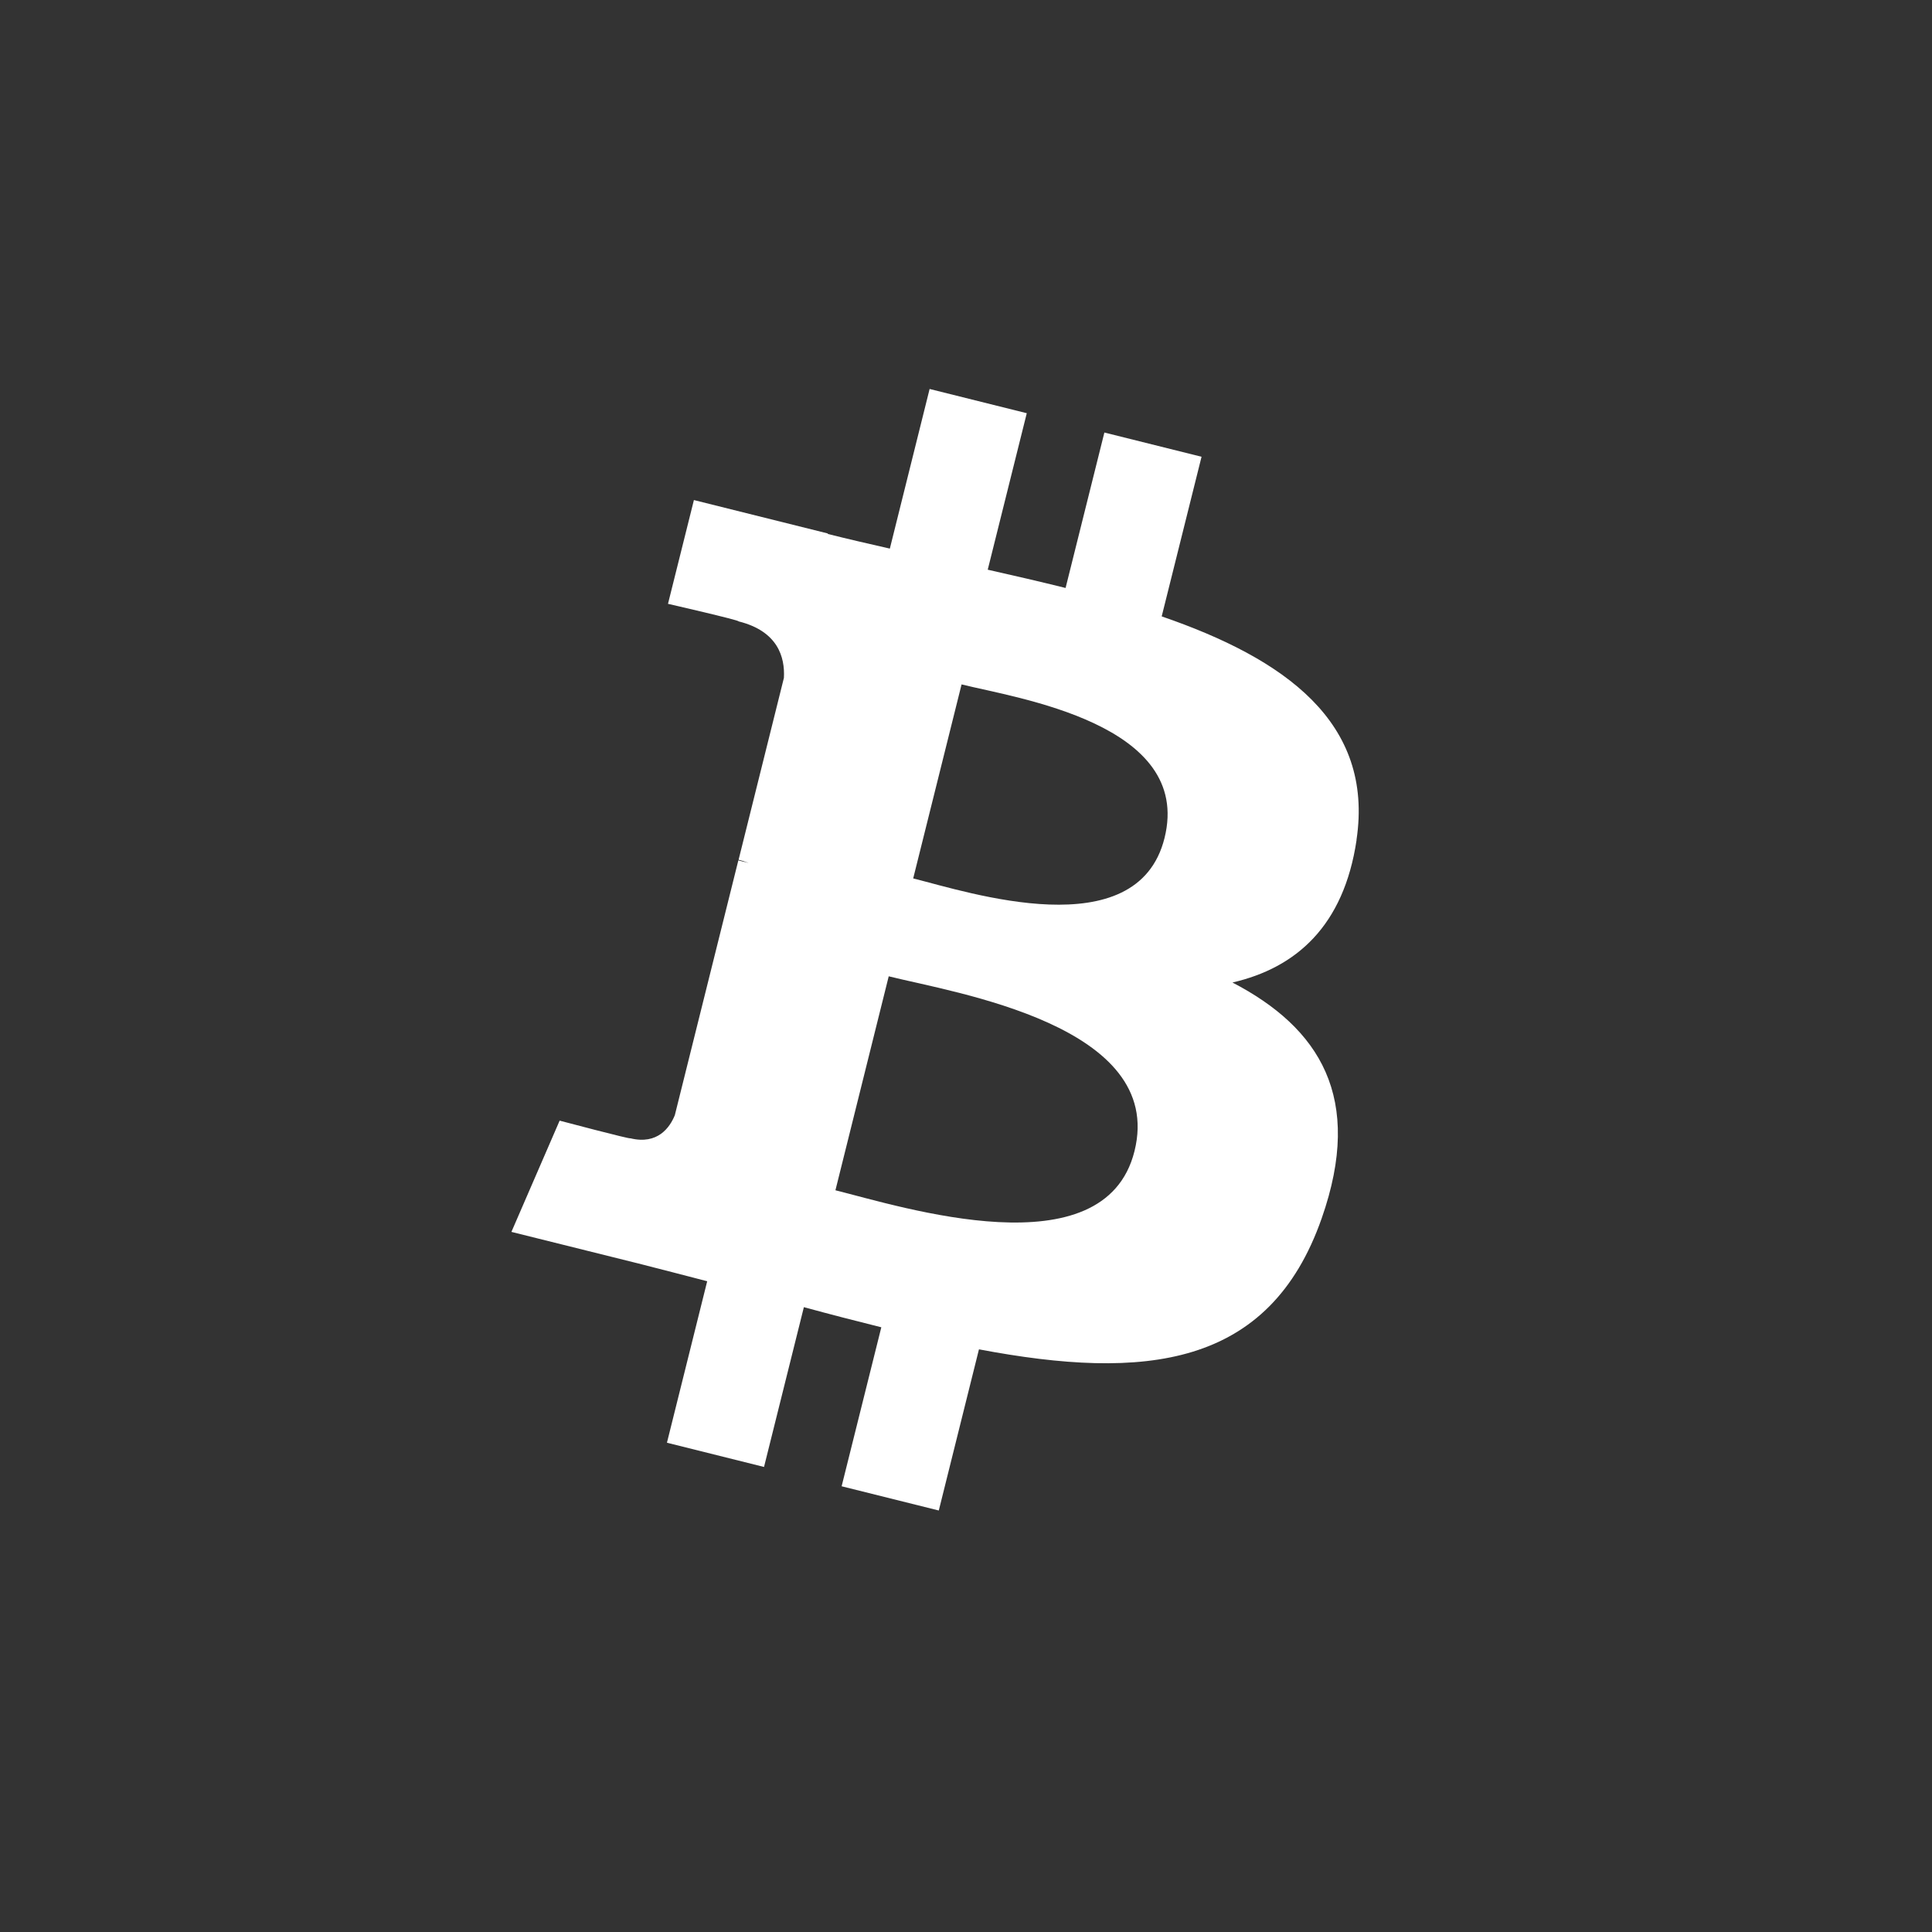 <svg width="24" height="24" viewBox="0 0 24 24" fill="none" xmlns="http://www.w3.org/2000/svg">
<rect x="0" y="0" width="24" height="24" fill="#333333" stroke="none"/>
<path d="M16.851 10.433C17.07 8.969 15.956 8.182 14.431 7.657L14.926 5.674L13.719 5.373L13.237 7.304C12.92 7.225 12.594 7.15 12.27 7.077L12.755 5.133L11.548 4.832L11.054 6.815C10.791 6.755 10.533 6.696 10.283 6.633L10.284 6.627L8.62 6.212L8.298 7.501C8.298 7.501 9.194 7.706 9.175 7.719C9.664 7.841 9.752 8.164 9.738 8.421L9.175 10.68C9.208 10.688 9.252 10.701 9.3 10.72C9.26 10.71 9.217 10.699 9.172 10.688L8.383 13.853C8.323 14.002 8.172 14.224 7.83 14.14C7.842 14.157 6.952 13.921 6.952 13.921L6.353 15.303L7.924 15.694C8.216 15.767 8.503 15.844 8.785 15.916L8.285 17.922L9.491 18.223L9.986 16.238C10.315 16.328 10.635 16.41 10.948 16.488L10.455 18.463L11.662 18.764L12.161 16.762C14.22 17.151 15.768 16.994 16.419 15.133C16.944 13.634 16.393 12.769 15.31 12.205C16.099 12.023 16.693 11.505 16.852 10.433L16.851 10.433L16.851 10.433ZM14.093 14.3C13.72 15.799 11.196 14.989 10.378 14.786L11.04 12.128C11.859 12.333 14.483 12.737 14.093 14.3H14.093ZM14.466 10.411C14.126 11.774 12.025 11.082 11.344 10.912L11.945 8.502C12.626 8.672 14.821 8.989 14.466 10.411H14.466Z" fill="white"/>
</svg>
